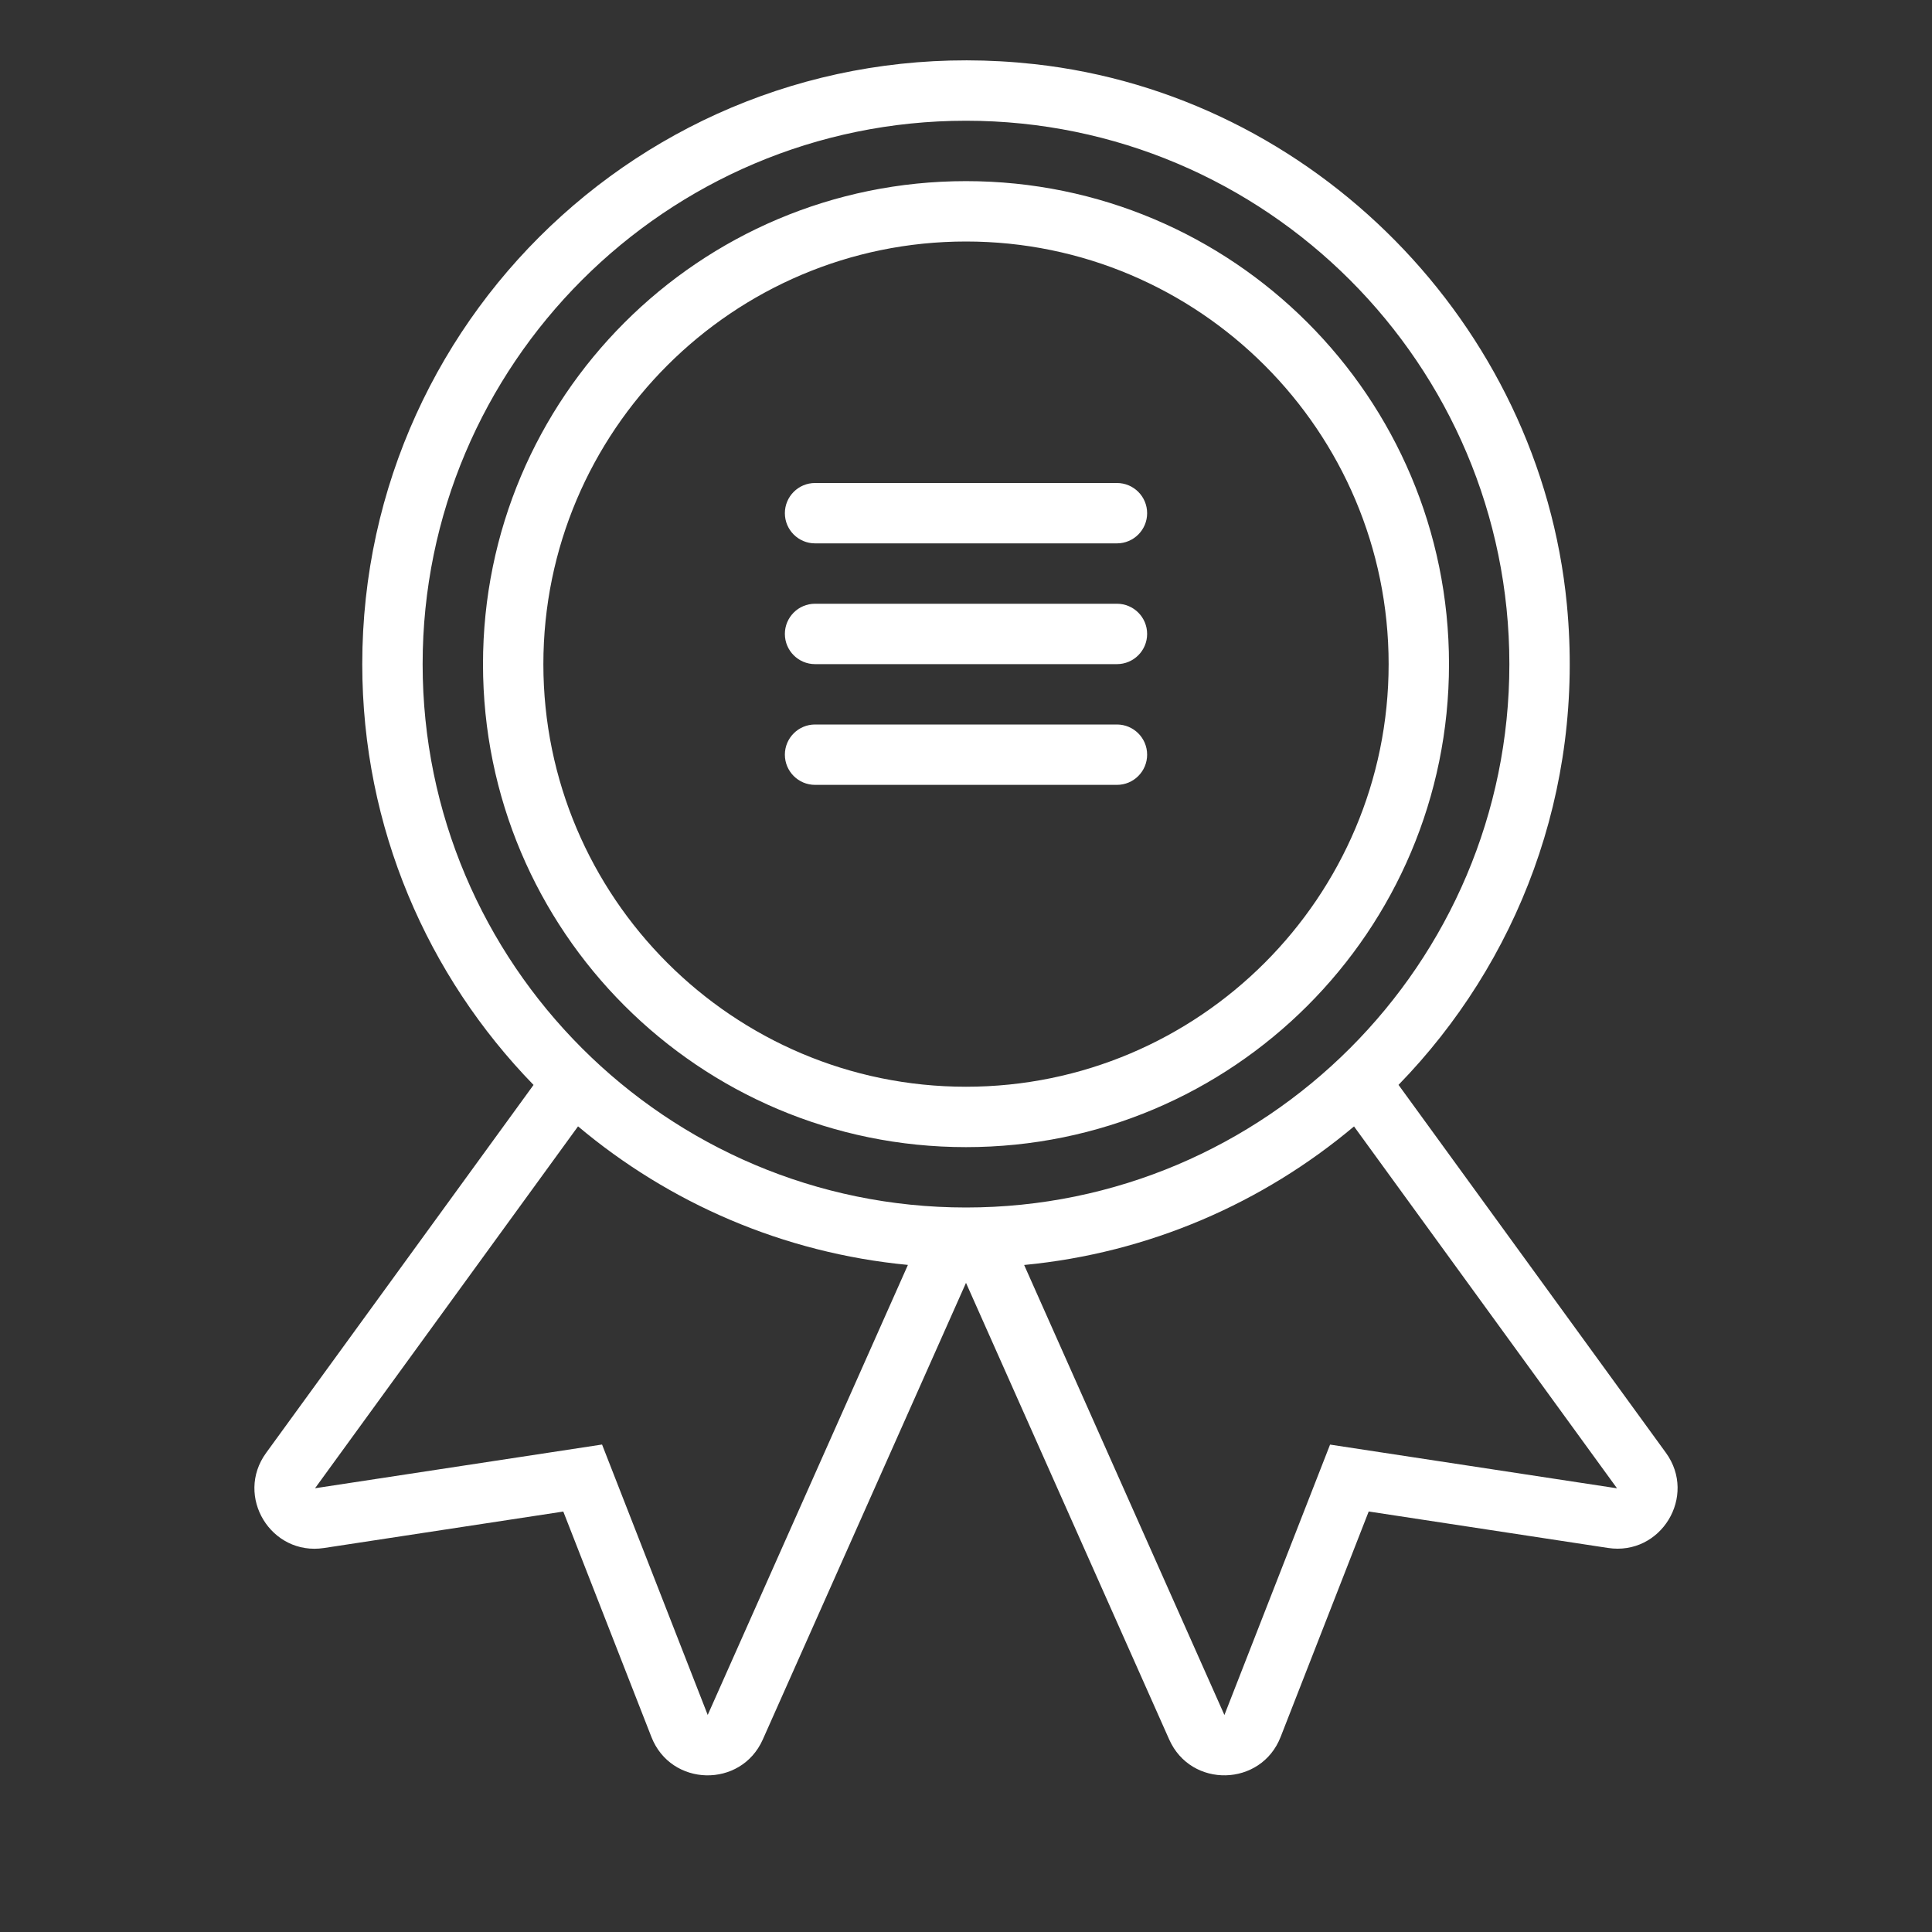 <svg width="93" height="93" viewBox="0 0 93 93" fill="none" xmlns="http://www.w3.org/2000/svg">
<rect x="0" y="0" width="93" height="93" fill="#333333" stroke="none"/>
<path d="M55.219 30.516C55.219 31.318 54.568 31.969 53.766 31.969H39.234C38.432 31.969 37.781 31.318 37.781 30.516C37.781 29.713 38.432 29.062 39.234 29.062H53.766C54.568 29.062 55.219 29.713 55.219 30.516ZM53.766 34.875H39.234C38.432 34.875 37.781 35.526 37.781 36.328C37.781 37.13 38.432 37.781 39.234 37.781H53.766C54.568 37.781 55.219 37.13 55.219 36.328C55.219 35.526 54.568 34.875 53.766 34.875ZM77.402 74.513L65.885 72.758L61.645 83.61C60.706 86.013 57.332 86.092 56.282 83.735L46.5 61.752L36.718 83.735C35.669 86.092 32.294 86.016 31.356 83.61L27.115 72.761L15.598 74.516C13.046 74.906 11.291 72.023 12.811 69.936L25.683 52.225C20.588 46.988 17.438 39.85 17.438 31.969C17.438 14.834 32.265 1.162 49.787 3.086C63.246 4.563 74.121 15.612 75.423 29.089C76.292 38.101 73.028 46.358 67.32 52.222L80.192 69.933C81.706 72.02 79.954 74.903 77.402 74.513ZM43.704 60.889C37.682 60.313 32.204 57.901 27.825 54.219L15.165 71.639L28.981 69.535L34.067 82.552L43.704 60.889ZM46.5 58.125C60.924 58.125 72.656 46.392 72.656 31.969C72.656 17.545 60.924 5.812 46.5 5.812C32.076 5.812 20.344 17.545 20.344 31.969C20.344 46.392 32.076 58.125 46.5 58.125ZM77.838 71.642L65.178 54.222C60.796 57.904 55.318 60.316 49.299 60.892L58.939 82.555L64.025 69.538L77.838 71.642ZM69.75 31.969C69.75 44.809 59.34 55.219 46.5 55.219C33.66 55.219 23.25 44.809 23.25 31.969C23.25 19.129 33.66 8.719 46.5 8.719C59.34 8.719 69.75 19.129 69.75 31.969ZM66.844 31.969C66.844 20.751 57.718 11.625 46.5 11.625C35.282 11.625 26.156 20.751 26.156 31.969C26.156 43.187 35.282 52.312 46.5 52.312C57.718 52.312 66.844 43.187 66.844 31.969ZM53.766 23.25H39.234C38.432 23.25 37.781 23.901 37.781 24.703C37.781 25.505 38.432 26.156 39.234 26.156H53.766C54.568 26.156 55.219 25.505 55.219 24.703C55.219 23.901 54.568 23.25 53.766 23.25Z" fill="white"/>
</svg>
